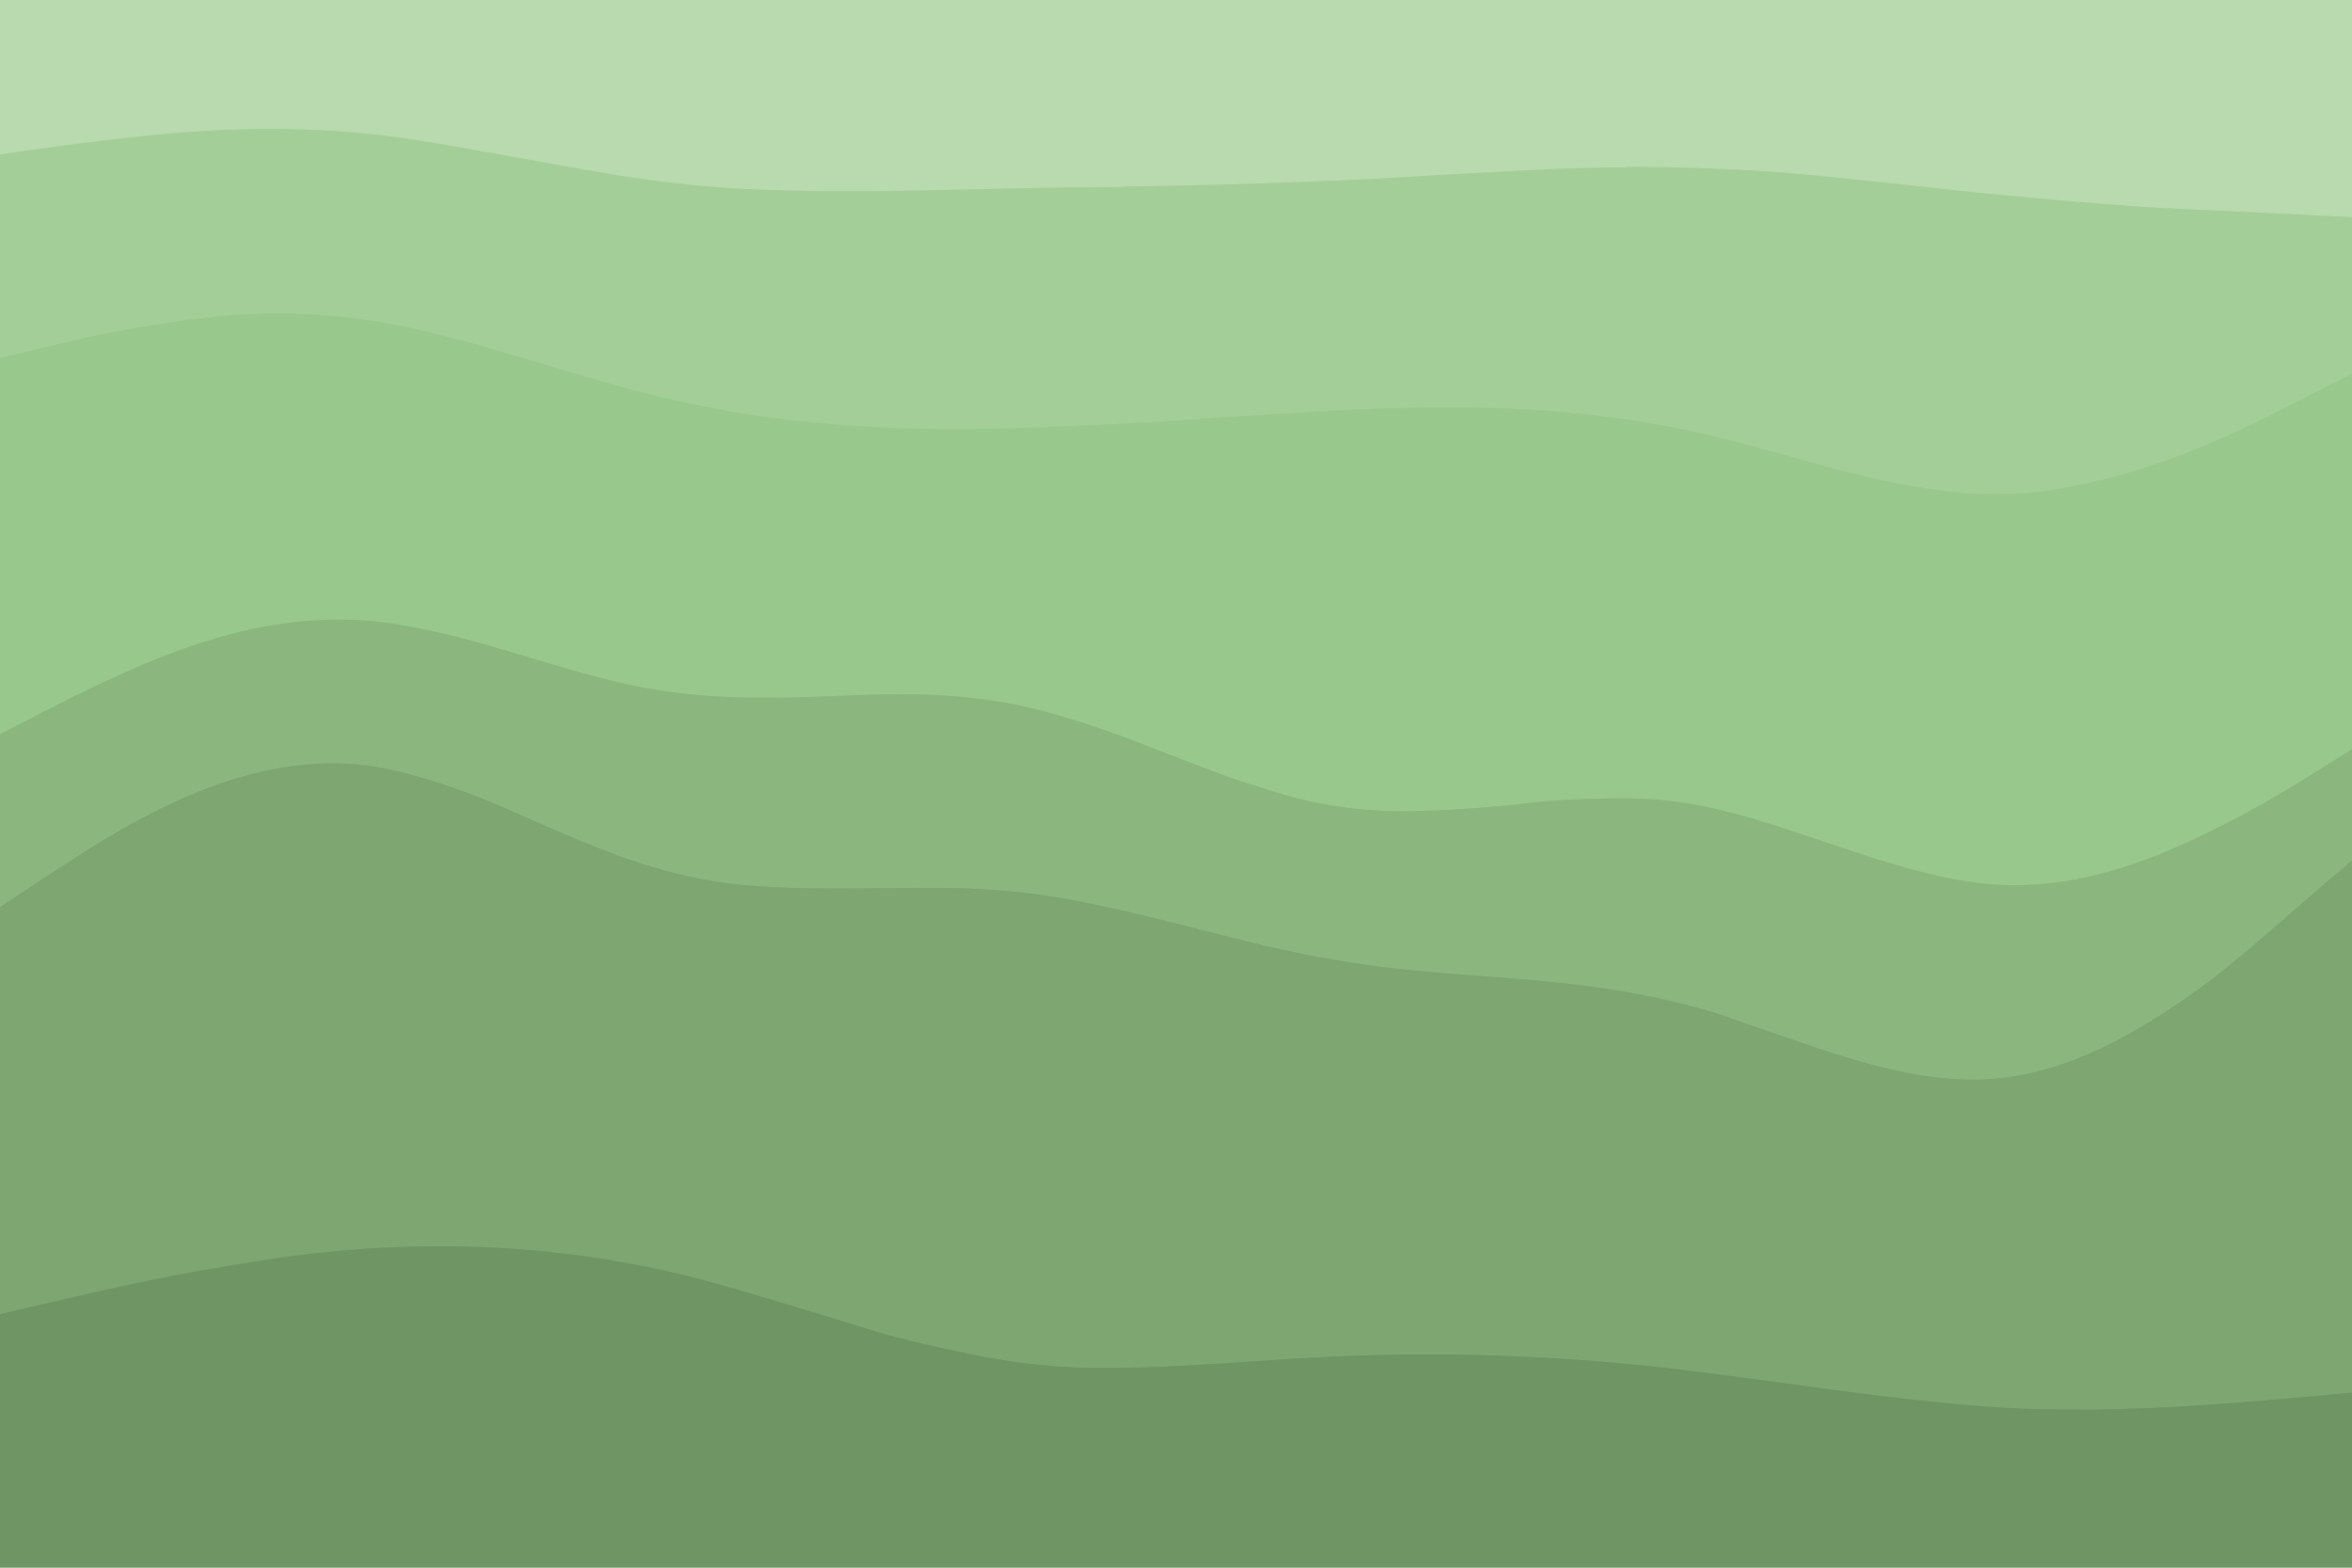 <?xml version="1.0" encoding="UTF-8" standalone="no"?>
<!DOCTYPE svg PUBLIC "-//W3C//DTD SVG 1.1//EN" "http://www.w3.org/Graphics/SVG/1.1/DTD/svg11.dtd">
<svg xmlns="http://www.w3.org/2000/svg" version="1.1" viewBox="0.00 0.00 900.00 600.00">
<g stroke-width="2.00" fill="none" stroke-linecap="butt">
<path stroke="#afd4a4" vector-effect="non-scaling-stroke" d="
  M 900.00 83.16
  Q 866.15 81.36 832.25 79.88
  Q 810.57 78.93 762.70 74.34
  Q 753.98 73.50 742.81 72.26
  Q 693.26 66.74 676.25 65.63
  Q 651.59 64.01 623.75 63.85
  C 622.98 63.85 622.31 64.08 621.74 64.08
  Q 605.25 64.09 585.50 65.12
  Q 547.62 67.11 534.76 67.96
  Q 528.15 68.40 512.25 69.08
  Q 466.51 71.05 430.62 71.37
  Q 430.42 71.59 429.75 71.59
  C 384.99 71.55 336.82 74.33 290.25 72.59
  C 268.81 71.78 247.65 69.18 226.53 65.45
  Q 203.11 61.30 179.71 57.08
  Q 157.63 53.09 144.50 51.61
  C 113.36 48.12 82.67 48.95 51.26 52.45
  Q 25.62 55.30 0.00 59.13"
/>
<path stroke="#9fcb92" vector-effect="non-scaling-stroke" d="
  M 900.00 143.03
  Q 884.61 150.92 869.02 158.80
  C 841.92 172.50 814.63 182.95 784.50 187.64
  C 741.32 194.36 696.96 177.12 658.25 167.56
  C 619.24 157.93 579.33 155.05 539.25 156.08
  C 509.13 156.85 479.06 158.96 449.00 161.03
  Q 430.35 162.32 397.49 163.57
  C 350.10 165.37 305.99 163.80 260.50 153.75
  C 227.18 146.39 195.00 134.40 161.74 126.53
  Q 120.69 116.82 79.04 121.57
  C 61.26 123.60 42.94 126.66 25.26 131.02
  Q 12.70 134.12 0.00 136.95"
/>
<path stroke="#92c085" vector-effect="non-scaling-stroke" d="
  M 900.00 286.75
  Q 875.05 302.58 863.94 308.68
  C 829.75 327.46 793.22 343.78 752.97 337.40
  C 711.78 330.87 673.89 309.06 633.23 305.95
  Q 625.57 305.37 613.25 305.62
  Q 596.24 305.98 587.24 307.07
  Q 564.19 309.88 541.00 310.43
  C 521.49 310.90 502.93 308.16 484.50 302.06
  Q 481.35 301.01 478.18 300.06
  C 469.01 297.29 459.96 293.51 450.98 290.15
  Q 450.95 290.14 434.86 283.89
  Q 418.08 277.39 400.73 272.55
  C 377.77 266.15 353.65 265.04 329.73 265.99
  C 300.41 267.15 271.42 268.63 241.97 262.32
  C 211.74 255.85 182.91 243.92 152.25 238.97
  C 96.19 229.90 47.94 256.33 0.00 281.00"
/>
<path stroke="#84af78" vector-effect="non-scaling-stroke" d="
  M 900.00 329.33
  Q 884.30 342.69 869.43 355.65
  Q 851.77 371.03 841.17 378.66
  C 815.63 397.03 786.10 413.76 753.51 413.19
  C 736.38 412.90 720.97 409.17 704.25 403.98
  Q 693.14 400.52 662.51 389.77
  Q 644.65 383.50 621.07 379.46
  C 589.48 374.04 558.92 373.82 529.50 370.17
  Q 503.88 366.99 476.24 360.08
  C 451.29 353.84 425.00 346.61 400.86 342.88
  C 385.30 340.48 369.01 339.65 352.00 339.80
  C 329.85 339.99 307.98 340.68 285.85 338.84
  C 252.48 336.07 226.60 323.95 193.35 309.35
  Q 172.87 300.36 152.74 295.31
  C 108.40 284.18 66.01 304.42 29.70 327.71
  Q 14.59 337.39 0.00 347.13"
/>
<path stroke="#769e6b" vector-effect="non-scaling-stroke" d="
  M 900.00 533.00
  C 852.01 537.44 804.19 541.95 756.00 538.04
  C 720.51 535.17 684.01 529.32 647.99 524.80
  Q 584.89 516.87 521.36 518.77
  C 486.27 519.82 450.91 524.10 416.25 523.50
  Q 394.51 523.13 370.30 518.08
  Q 346.95 513.21 336.49 510.00
  Q 287.05 494.82 272.82 490.92
  C 216.82 475.55 159.30 473.34 101.99 482.15
  Q 74.26 486.42 54.00 490.70
  Q 38.41 493.99 0.00 502.96"
/>
</g>
<path fill="#b9d9af" d="
  M 0.00 0.00
  L 900.00 0.00
  L 900.00 83.16
  Q 866.15 81.36 832.25 79.88
  Q 810.57 78.93 762.70 74.34
  Q 753.98 73.50 742.81 72.26
  Q 693.26 66.74 676.25 65.63
  Q 651.59 64.01 623.75 63.85
  C 622.98 63.85 622.31 64.08 621.74 64.08
  Q 605.25 64.09 585.50 65.12
  Q 547.62 67.11 534.76 67.96
  Q 528.15 68.40 512.25 69.08
  Q 466.51 71.05 430.62 71.37
  Q 430.42 71.59 429.75 71.59
  C 384.99 71.55 336.82 74.33 290.25 72.59
  C 268.81 71.78 247.65 69.18 226.53 65.45
  Q 203.11 61.30 179.71 57.08
  Q 157.63 53.09 144.50 51.61
  C 113.36 48.12 82.67 48.95 51.26 52.45
  Q 25.62 55.30 0.00 59.13
  L 0.00 0.00
  Z"
/>
<path fill="#a4ce98" d="
  M 900.00 83.16
  L 900.00 143.03
  Q 884.61 150.92 869.02 158.80
  C 841.92 172.50 814.63 182.95 784.50 187.64
  C 741.32 194.36 696.96 177.12 658.25 167.56
  C 619.24 157.93 579.33 155.05 539.25 156.08
  C 509.13 156.85 479.06 158.96 449.00 161.03
  Q 430.35 162.32 397.49 163.57
  C 350.10 165.37 305.99 163.80 260.50 153.75
  C 227.18 146.39 195.00 134.40 161.74 126.53
  Q 120.69 116.82 79.04 121.57
  C 61.26 123.60 42.94 126.66 25.26 131.02
  Q 12.70 134.12 0.00 136.95
  L 0.00 59.13
  Q 25.62 55.30 51.26 52.45
  C 82.67 48.95 113.36 48.12 144.50 51.61
  Q 157.63 53.09 179.71 57.08
  Q 203.11 61.30 226.53 65.45
  C 247.65 69.18 268.81 71.78 290.25 72.59
  C 336.82 74.33 384.99 71.55 429.75 71.59
  Q 430.42 71.59 430.62 71.37
  Q 466.51 71.05 512.25 69.08
  Q 528.15 68.40 534.76 67.96
  Q 547.62 67.11 585.50 65.12
  Q 605.25 64.09 621.74 64.08
  C 622.31 64.08 622.98 63.85 623.75 63.85
  Q 651.59 64.01 676.25 65.63
  Q 693.26 66.74 742.81 72.26
  Q 753.98 73.50 762.70 74.34
  Q 810.57 78.93 832.25 79.88
  Q 866.15 81.36 900.00 83.16
  Z"
/>
<path fill="#99c88c" d="
  M 900.00 143.03
  L 900.00 286.75
  Q 875.05 302.58 863.94 308.68
  C 829.75 327.46 793.22 343.78 752.97 337.40
  C 711.78 330.87 673.89 309.06 633.23 305.95
  Q 625.57 305.37 613.25 305.62
  Q 596.24 305.98 587.24 307.07
  Q 564.19 309.88 541.00 310.43
  C 521.49 310.90 502.93 308.16 484.50 302.06
  Q 481.35 301.01 478.18 300.06
  C 469.01 297.29 459.96 293.51 450.98 290.15
  Q 450.95 290.14 434.86 283.89
  Q 418.08 277.39 400.73 272.55
  C 377.77 266.15 353.65 265.04 329.73 265.99
  C 300.41 267.15 271.42 268.63 241.97 262.32
  C 211.74 255.85 182.91 243.92 152.25 238.97
  C 96.19 229.90 47.94 256.33 0.00 281.00
  L 0.00 136.95
  Q 12.70 134.12 25.26 131.02
  C 42.94 126.66 61.26 123.60 79.04 121.57
  Q 120.69 116.82 161.74 126.53
  C 195.00 134.40 227.18 146.39 260.50 153.75
  C 305.99 163.80 350.10 165.37 397.49 163.57
  Q 430.35 162.32 449.00 161.03
  C 479.06 158.96 509.13 156.85 539.25 156.08
  C 579.33 155.05 619.24 157.93 658.25 167.56
  C 696.96 177.12 741.32 194.36 784.50 187.64
  C 814.63 182.95 841.92 172.50 869.02 158.80
  Q 884.61 150.92 900.00 143.03
  Z"
/>
<path fill="#8bb77e" d="
  M 900.00 286.75
  L 900.00 329.33
  Q 884.30 342.69 869.43 355.65
  Q 851.77 371.03 841.17 378.66
  C 815.63 397.03 786.10 413.76 753.51 413.19
  C 736.38 412.90 720.97 409.17 704.25 403.98
  Q 693.14 400.52 662.51 389.77
  Q 644.65 383.50 621.07 379.46
  C 589.48 374.04 558.92 373.82 529.50 370.17
  Q 503.88 366.99 476.24 360.08
  C 451.29 353.84 425.00 346.61 400.86 342.88
  C 385.30 340.48 369.01 339.65 352.00 339.80
  C 329.85 339.99 307.98 340.68 285.85 338.84
  C 252.48 336.07 226.60 323.95 193.35 309.35
  Q 172.87 300.36 152.74 295.31
  C 108.40 284.18 66.01 304.42 29.70 327.71
  Q 14.59 337.39 0.00 347.13
  L 0.00 281.00
  C 47.94 256.33 96.19 229.90 152.25 238.97
  C 182.91 243.92 211.74 255.85 241.97 262.32
  C 271.42 268.63 300.41 267.15 329.73 265.99
  C 353.65 265.04 377.77 266.15 400.73 272.55
  Q 418.08 277.39 434.86 283.89
  Q 450.95 290.14 450.98 290.15
  C 459.96 293.51 469.01 297.29 478.18 300.06
  Q 481.35 301.01 484.50 302.06
  C 502.93 308.16 521.49 310.90 541.00 310.43
  Q 564.19 309.88 587.24 307.07
  Q 596.24 305.98 613.25 305.62
  Q 625.57 305.37 633.23 305.95
  C 673.89 309.06 711.78 330.87 752.97 337.40
  C 793.22 343.78 829.75 327.46 863.94 308.68
  Q 875.05 302.58 900.00 286.75
  Z"
/>
<path fill="#7da671" d="
  M 900.00 329.33
  L 900.00 533.00
  C 852.01 537.44 804.19 541.95 756.00 538.04
  C 720.51 535.17 684.01 529.32 647.99 524.80
  Q 584.89 516.87 521.36 518.77
  C 486.27 519.82 450.91 524.10 416.25 523.50
  Q 394.51 523.13 370.30 518.08
  Q 346.95 513.21 336.49 510.00
  Q 287.05 494.82 272.82 490.92
  C 216.82 475.55 159.30 473.34 101.99 482.15
  Q 74.26 486.42 54.00 490.70
  Q 38.41 493.99 0.00 502.96
  L 0.00 347.13
  Q 14.59 337.39 29.70 327.71
  C 66.01 304.42 108.40 284.18 152.74 295.31
  Q 172.87 300.36 193.35 309.35
  C 226.60 323.95 252.48 336.07 285.85 338.84
  C 307.98 340.68 329.85 339.99 352.00 339.80
  C 369.01 339.65 385.30 340.48 400.86 342.88
  C 425.00 346.61 451.29 353.84 476.24 360.08
  Q 503.88 366.99 529.50 370.17
  C 558.92 373.82 589.48 374.04 621.07 379.46
  Q 644.65 383.50 662.51 389.77
  Q 693.14 400.52 704.25 403.98
  C 720.97 409.17 736.38 412.90 753.51 413.19
  C 786.10 413.76 815.63 397.03 841.17 378.66
  Q 851.77 371.03 869.43 355.65
  Q 884.30 342.69 900.00 329.33
  Z"
/>
<path fill="#6f9564" d="
  M 900.00 533.00
  L 900.00 600.00
  L 0.00 600.00
  L 0.00 502.96
  Q 38.41 493.99 54.00 490.70
  Q 74.26 486.42 101.99 482.15
  C 159.30 473.34 216.82 475.55 272.82 490.92
  Q 287.05 494.82 336.49 510.00
  Q 346.95 513.21 370.30 518.08
  Q 394.51 523.13 416.25 523.50
  C 450.91 524.10 486.27 519.82 521.36 518.77
  Q 584.89 516.87 647.99 524.80
  C 684.01 529.32 720.51 535.17 756.00 538.04
  C 804.19 541.95 852.01 537.44 900.00 533.00
  Z"
/>
</svg>

